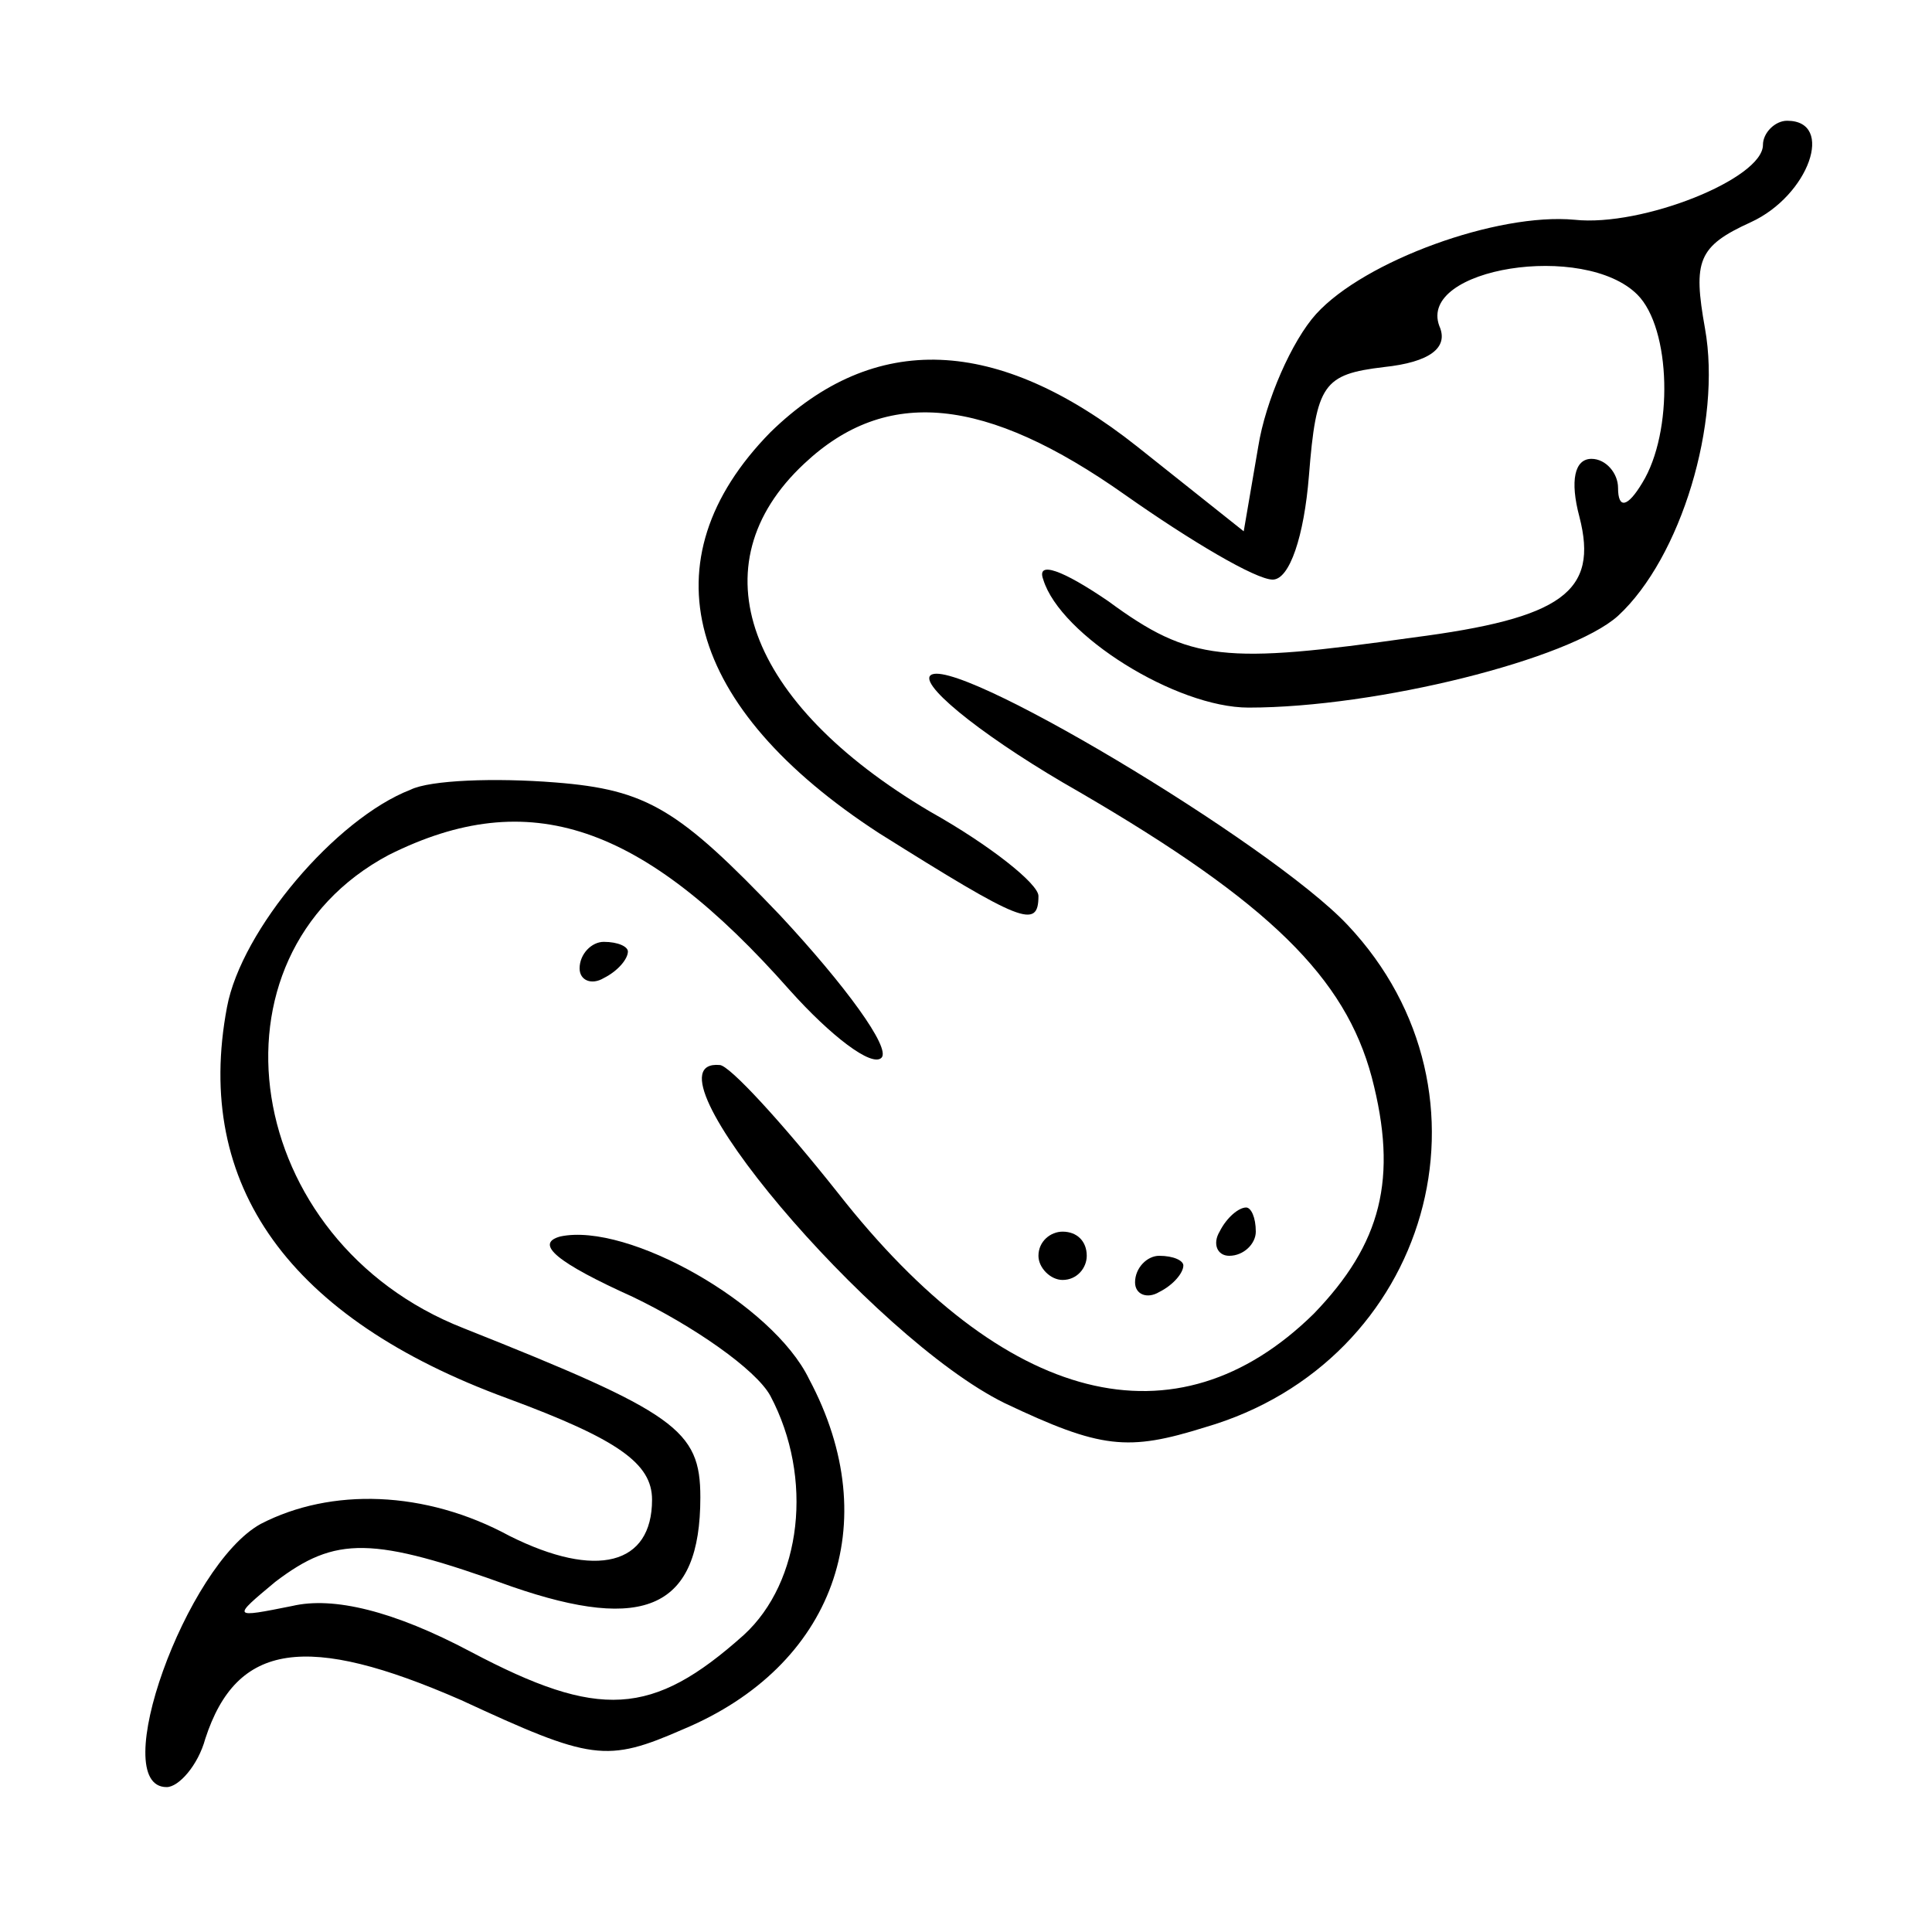 <?xml version="1.0" standalone="no"?>
<!DOCTYPE svg PUBLIC "-//W3C//DTD SVG 20010904//EN"
 "http://www.w3.org/TR/2001/REC-SVG-20010904/DTD/svg10.dtd">
<svg version="1.0" xmlns="http://www.w3.org/2000/svg"
 width="80pt" height="80pt" viewBox="0 0 80 80"
 preserveAspectRatio="xMidYMid meet">

<g transform="translate(0,80) scale(0.1,-0.1)"
fill="#000000" stroke="none">
<path d="M730 740 c0 -14 -50 -34 -78 -31 -32 3 -87 -17 -107 -39 -10 -11 -21
-36 -24 -55 l-6 -35 -44 35 c-58 46 -109 48 -152 6 -52 -53 -35 -114 45 -166
59 -37 66 -40 66 -26 0 5 -20 21 -45 35 -76 45 -97 102 -52 144 34 32 75 28
133 -13 27 -19 54 -35 61 -35 7 0 13 18 15 43 3 38 6 42 31 45 19 2 27 8 23
17 -9 24 60 35 82 13 14 -14 15 -57 2 -78 -6 -10 -10 -11 -10 -2 0 6 -5 12
-11 12 -7 0 -9 -9 -5 -24 8 -31 -7 -42 -69 -50 -78 -11 -92 -10 -126 15 -19
13 -30 17 -27 9 7 -23 55 -53 85 -53 53 0 133 20 153 38 26 24 43 80 36 119
-5 28 -3 34 19 44 24 11 35 42 15 42 -5 0 -10 -5 -10 -10z"/>
<path d="M385 520 c-3 -5 25 -27 62 -48 79 -46 110 -77 121 -118 11 -42 4 -69
-24 -98 -57 -56 -128 -38 -197 50 -23 29 -45 53 -49 53 -35 3 63 -113 118
-140 40 -19 51 -20 83 -10 93 27 125 138 59 208 -32 34 -166 114 -173 103z"/>
<path d="M170 473 c-31 -12 -70 -58 -76 -90 -14 -74 26 -129 116 -162 46 -17
60 -27 60 -42 0 -27 -23 -33 -59 -15 -35 19 -74 20 -103 5 -31 -17 -64 -109
-39 -109 5 0 13 9 16 20 13 40 42 44 106 16 54 -25 60 -26 92 -12 62 26 84 85
52 145 -15 31 -75 65 -103 59 -11 -3 -1 -11 30 -25 25 -12 51 -30 57 -41 18
-34 13 -77 -11 -99 -38 -34 -60 -35 -113 -7 -32 17 -57 23 -74 19 -25 -5 -25
-5 -7 10 25 19 40 19 98 -2 55 -19 78 -9 78 37 0 28 -10 35 -98 70 -92 36
-110 154 -31 196 58 29 105 13 166 -56 17 -19 34 -32 38 -28 4 4 -15 30 -42
59 -42 44 -55 52 -93 55 -25 2 -52 1 -60 -3z"/>
<path d="M240 399 c0 -5 5 -7 10 -4 6 3 10 8 10 11 0 2 -4 4 -10 4 -5 0 -10
-5 -10 -11z"/>
<path d="M505 290 c-3 -5 -1 -10 4 -10 6 0 11 5 11 10 0 6 -2 10 -4 10 -3 0
-8 -4 -11 -10z"/>
<path d="M430 280 c0 -5 5 -10 10 -10 6 0 10 5 10 10 0 6 -4 10 -10 10 -5 0
-10 -4 -10 -10z"/>
<path d="M470 269 c0 -5 5 -7 10 -4 6 3 10 8 10 11 0 2 -4 4 -10 4 -5 0 -10
-5 -10 -11z"/>
</g>
</svg>
